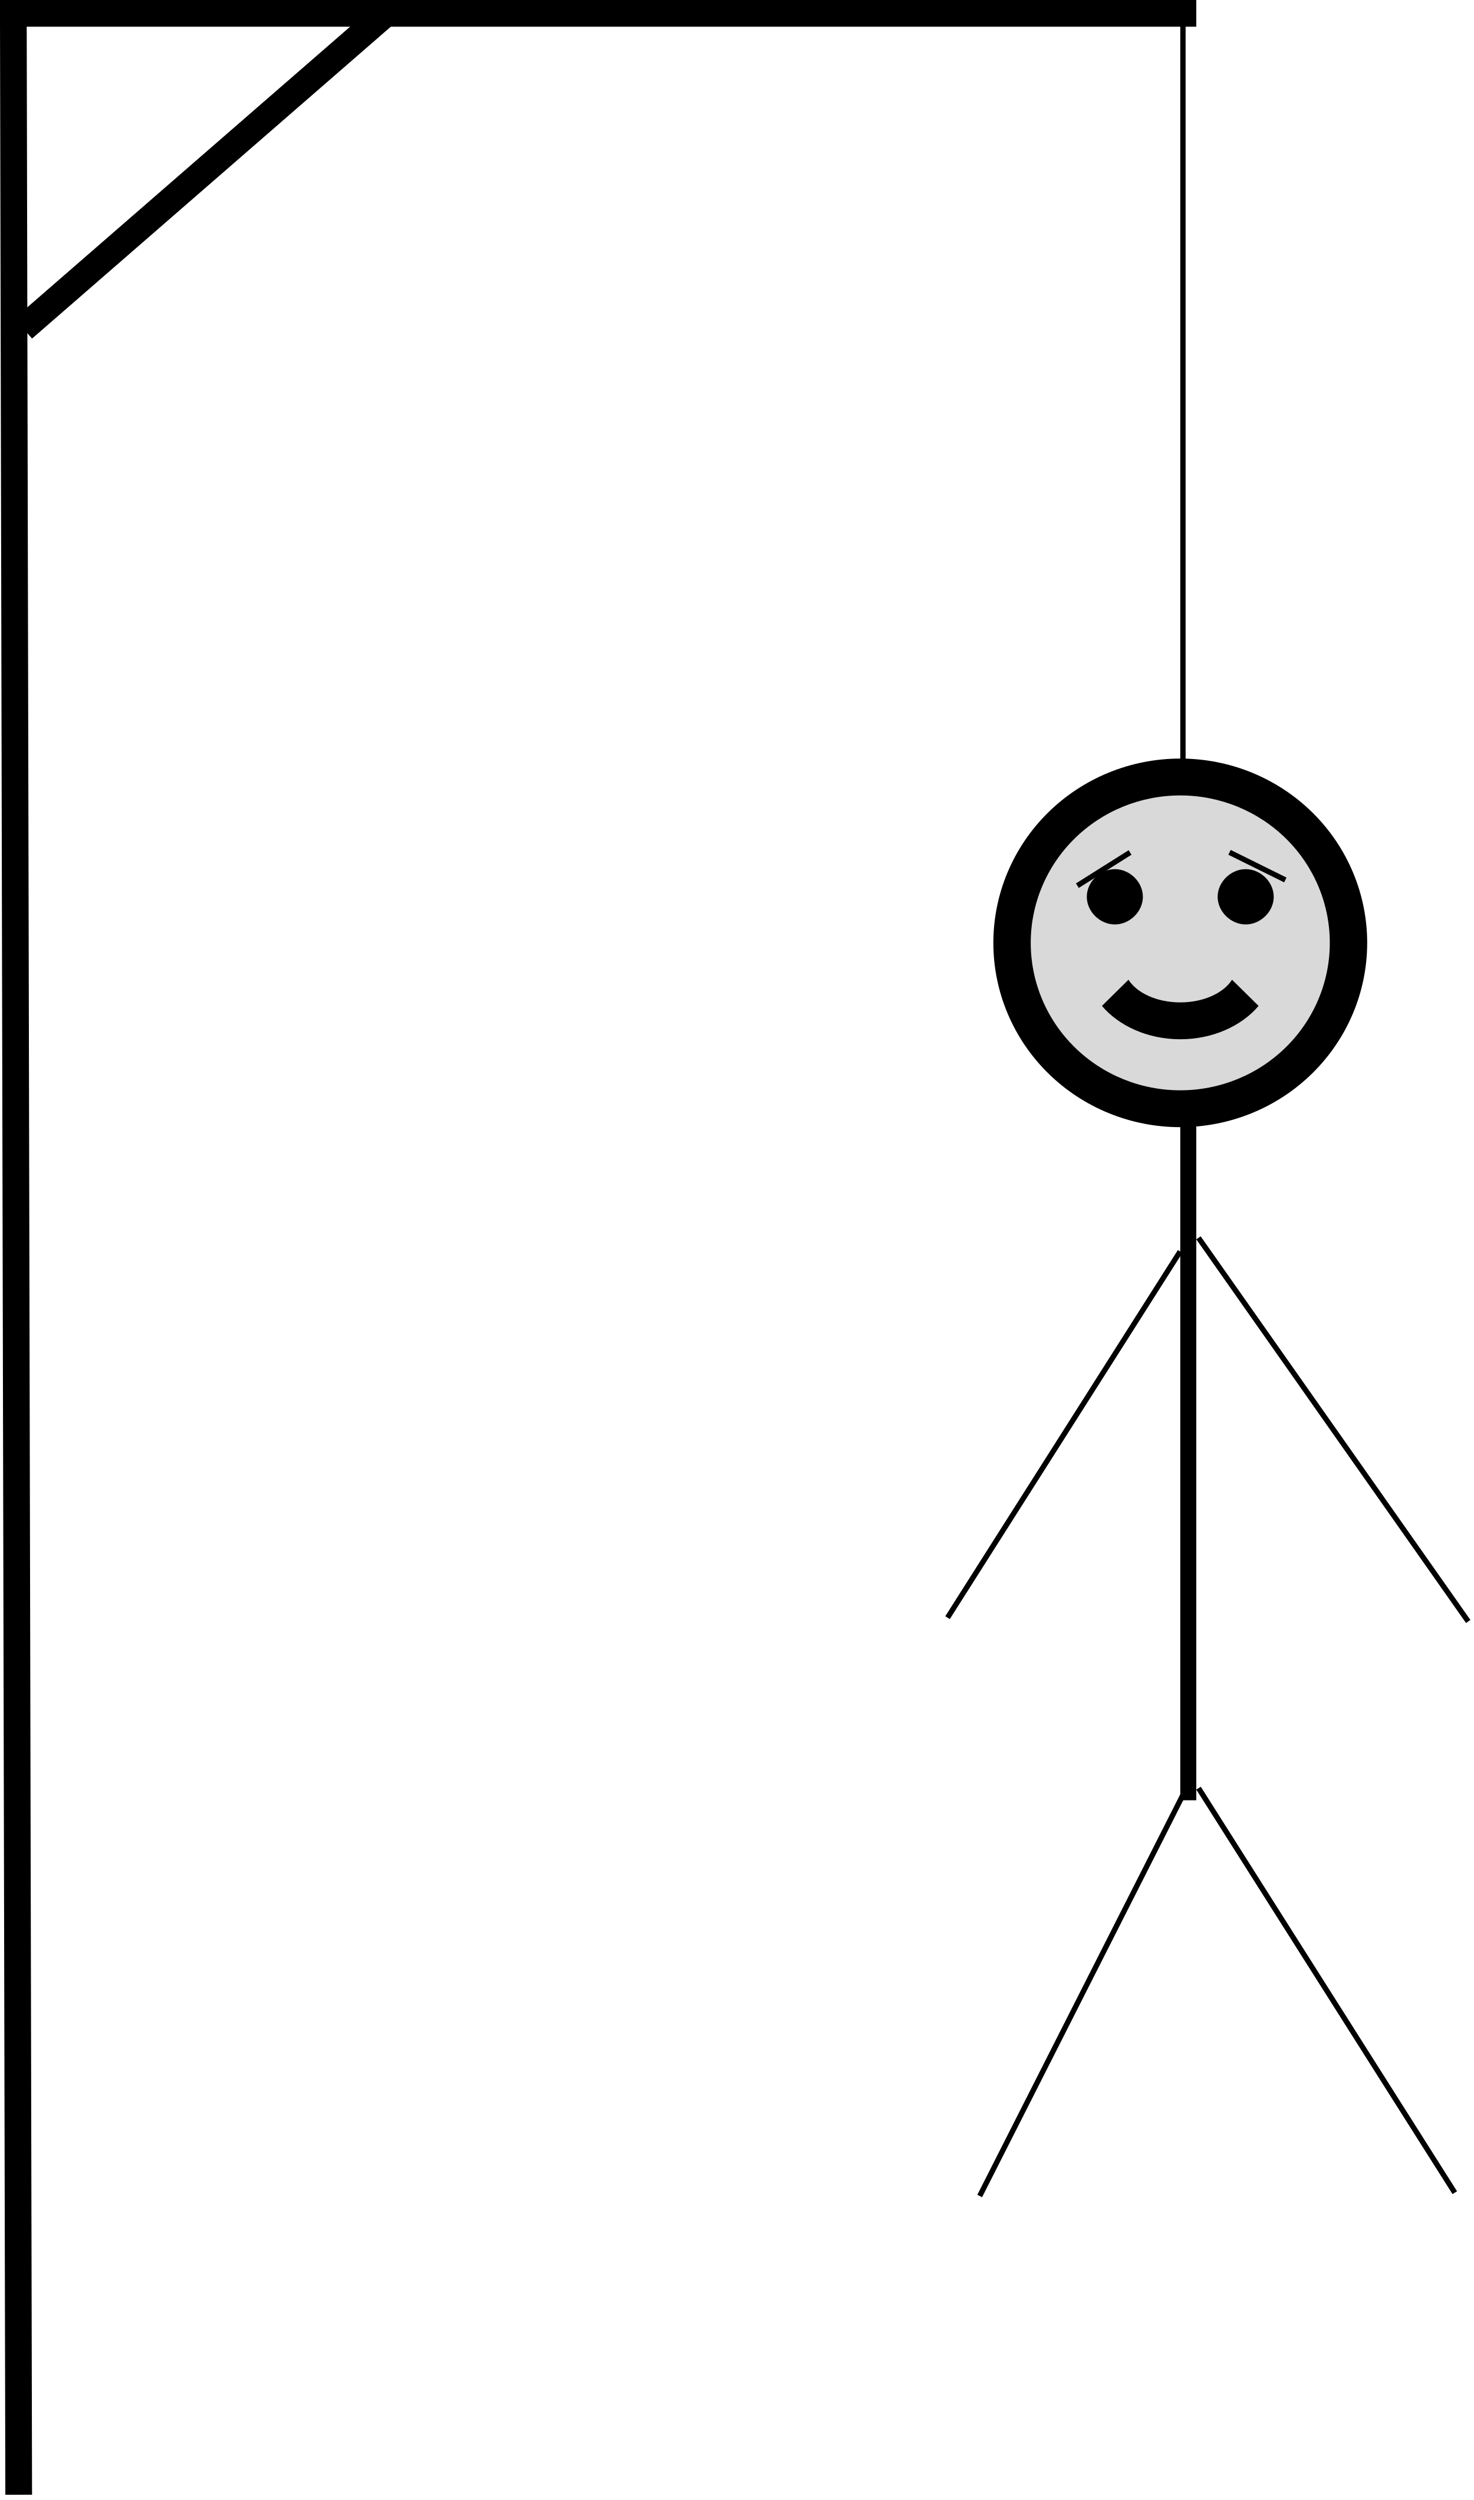 <svg width="276" height="468" viewBox="0 0 276 468" fill="none" xmlns="http://www.w3.org/2000/svg">
<line x1="224.409" y1="231.712" x2="274.917" y2="303.531" stroke="black"/>
<line x1="3.5" y1="467.005" x2="2.5" y2="4.005" stroke="black" stroke-width="5"/>
<line y1="2.5" x2="224" y2="2.5" stroke="black" stroke-width="5"/>
<line x1="4.36" y1="61.493" x2="71.537" y2="3.113" stroke="black" stroke-width="5"/>
<line x1="221.5" y1="4" x2="221.5" y2="156" stroke="black"/>
<ellipse cx="221" cy="176.5" rx="29" ry="28.5" fill="#D9D9D9"/>
<line x1="222.5" y1="205" x2="222.5" y2="337" stroke="black" stroke-width="3"/>
<line x1="220.974" y1="234.268" x2="177.422" y2="302.819" stroke="black"/>
<line x1="224.422" y1="334.732" x2="272.4" y2="410.457" stroke="black"/>
<line x1="221.893" y1="335.226" x2="183.446" y2="411.08" stroke="black"/>
<path d="M249 176.5C249 169.18 246.05 162.16 240.799 156.984C235.548 151.808 228.426 148.9 221 148.9C213.574 148.9 206.452 151.808 201.201 156.984C195.95 162.16 193 169.18 193 176.5C193 183.82 195.95 190.84 201.201 196.016C206.452 201.192 213.574 204.1 221 204.1C228.426 204.1 235.548 201.192 240.799 196.016C246.05 190.84 249 183.82 249 176.5ZM256 176.5C256 185.65 252.313 194.425 245.749 200.895C239.185 207.365 230.283 211 221 211C216.404 211 211.852 210.108 207.606 208.374C203.36 206.64 199.501 204.099 196.251 200.895C189.687 194.425 186 185.65 186 176.5C186 167.35 189.687 158.575 196.251 152.105C202.815 145.635 211.717 142 221 142C225.596 142 230.148 142.892 234.394 144.626C238.64 146.36 242.499 148.901 245.749 152.105C248.999 155.308 251.577 159.112 253.336 163.297C255.095 167.483 256 171.969 256 176.5M214 167.875C214 170.635 211.55 173.05 208.75 173.05C205.95 173.05 203.5 170.635 203.5 167.875C203.5 165.115 205.95 162.7 208.75 162.7C211.55 162.7 214 165.115 214 167.875ZM238.5 167.875C238.5 170.635 236.05 173.05 233.25 173.05C230.45 173.05 228 170.635 228 167.875C228 165.115 230.45 162.7 233.25 162.7C236.05 162.7 238.5 165.115 238.5 167.875ZM221 194.543C214.875 194.543 209.485 192.025 206.335 188.299L211.305 183.4C212.88 185.884 216.625 187.643 221 187.643C225.375 187.643 229.12 185.884 230.695 183.4L235.665 188.299C232.515 192.025 227.125 194.543 221 194.543V194.543Z" fill="black"/>
<line x1="201.733" y1="165.793" x2="211.601" y2="159.577" stroke="black"/>
<line x1="230.222" y1="159.552" x2="240.673" y2="164.726" stroke="black"/>
</svg>
